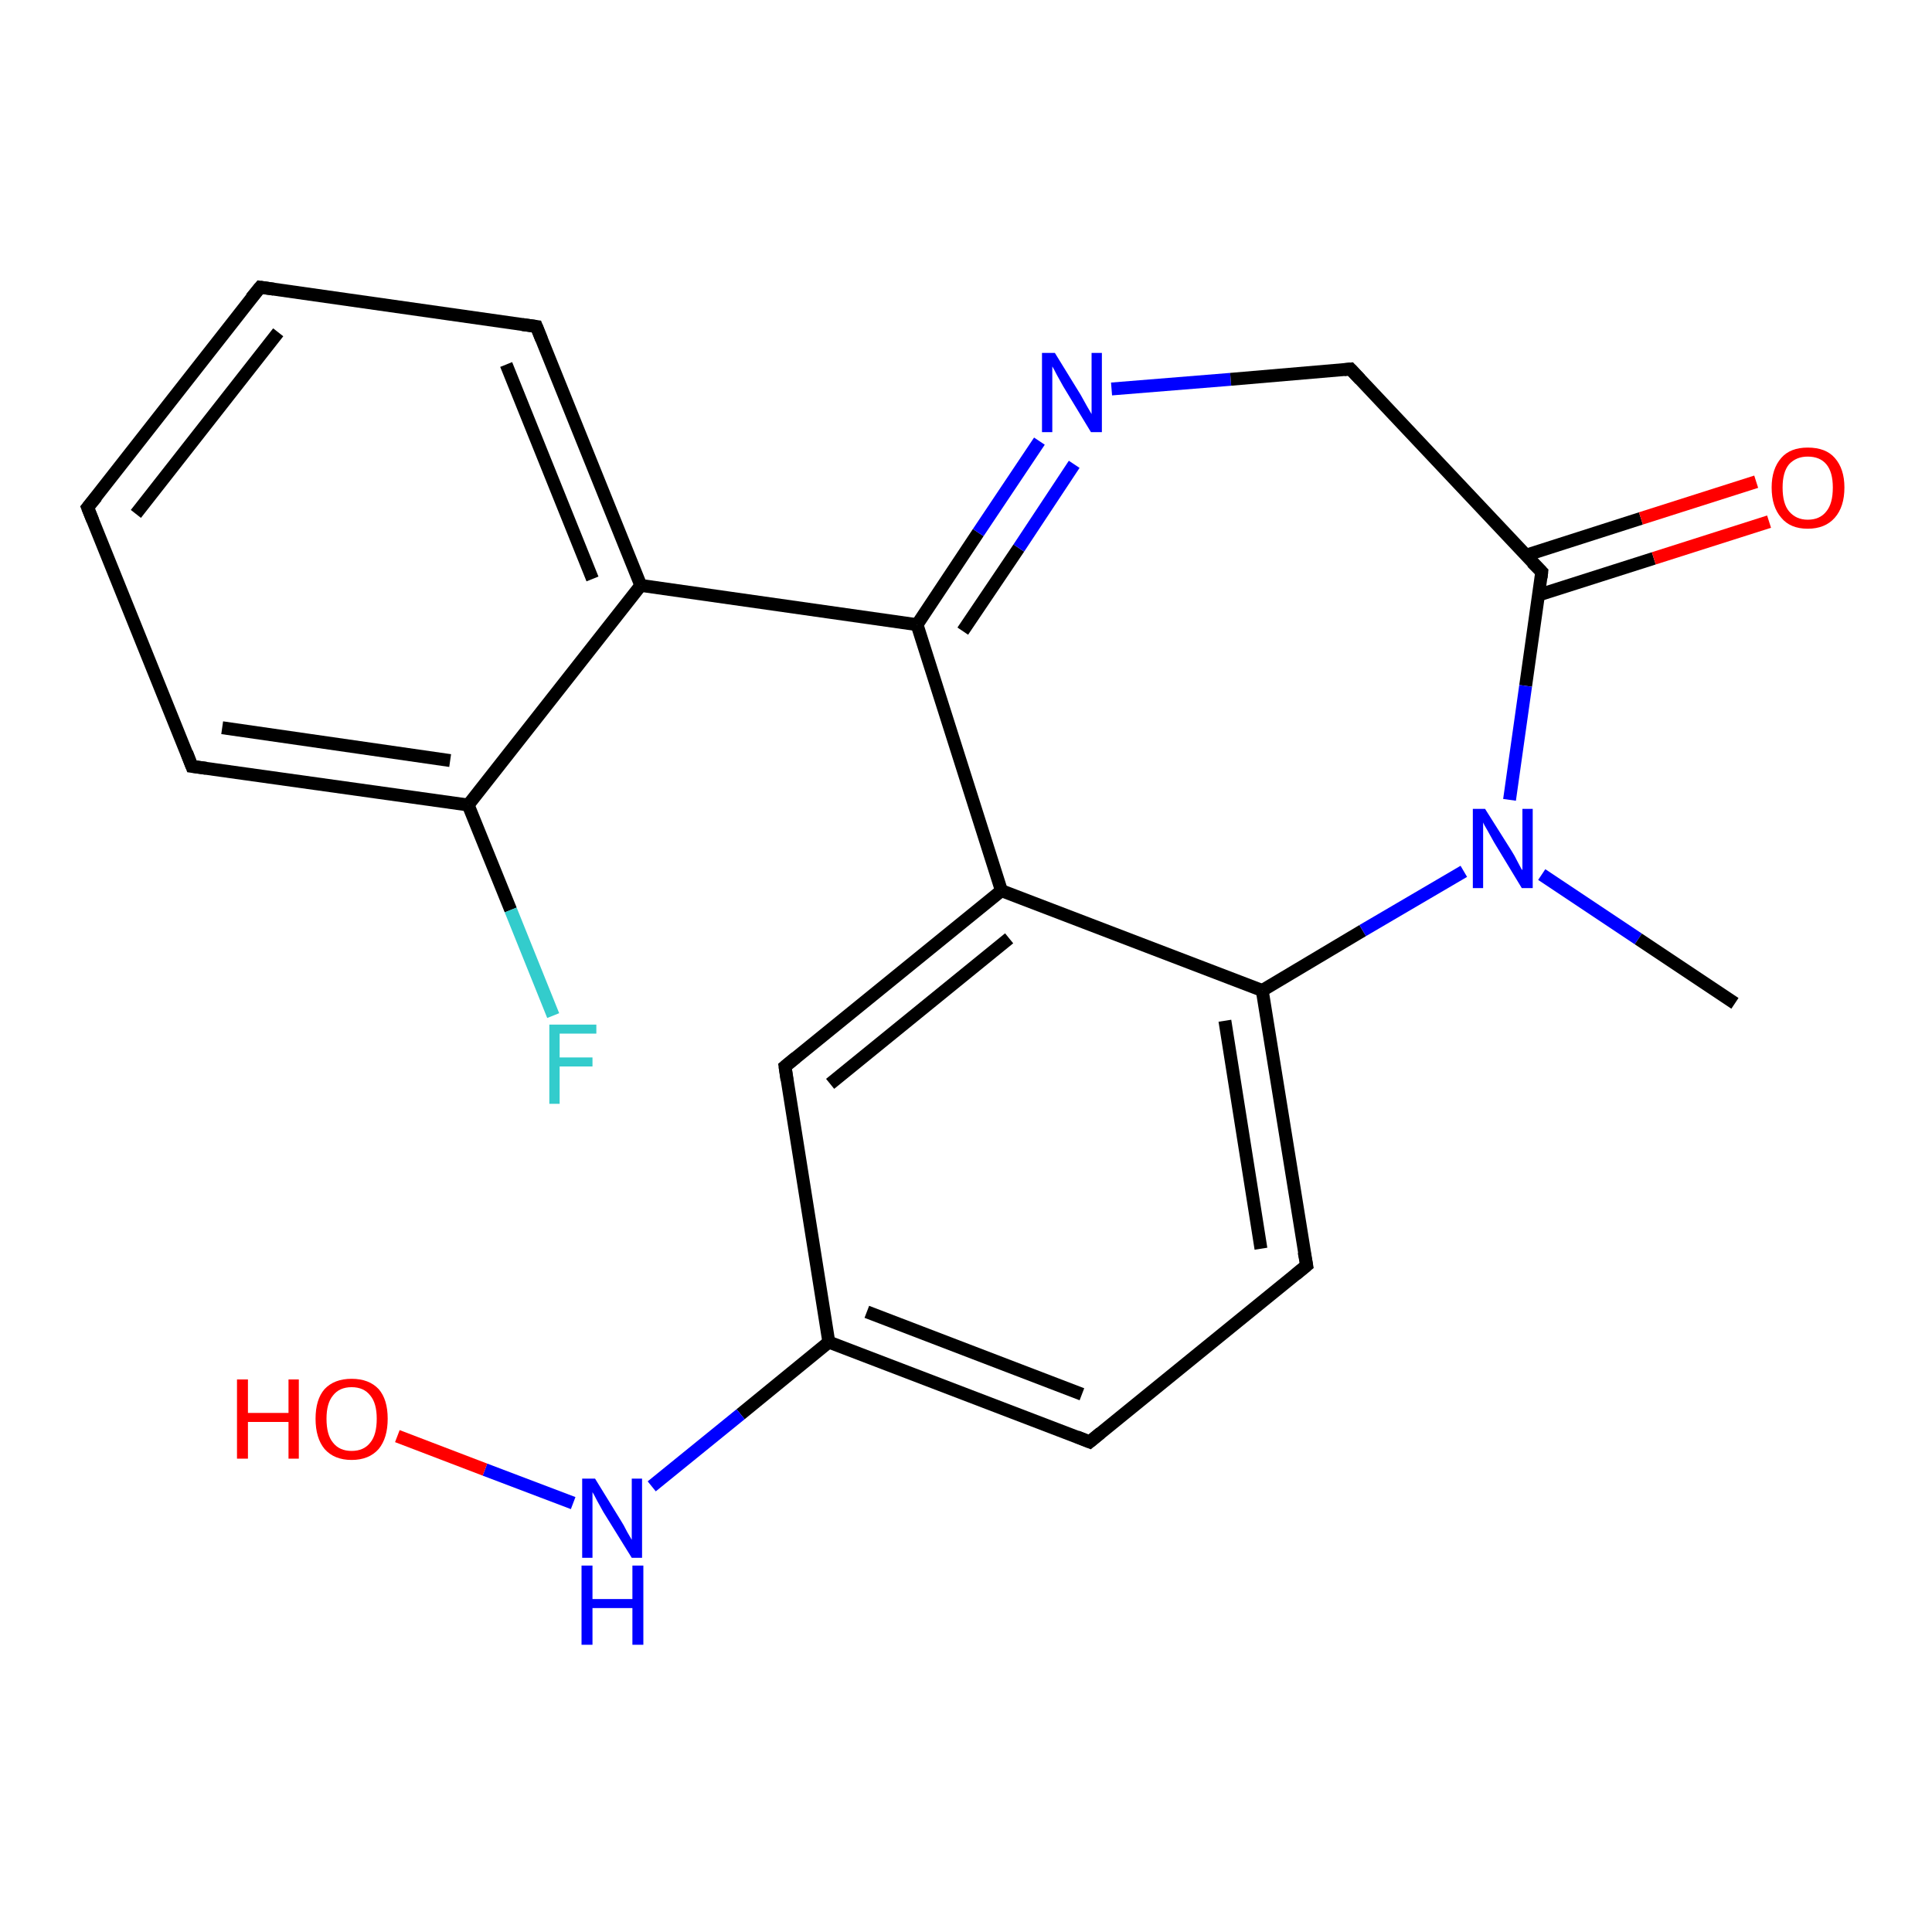 <?xml version='1.0' encoding='iso-8859-1'?>
<svg version='1.1' baseProfile='full'
              xmlns='http://www.w3.org/2000/svg'
                      xmlns:rdkit='http://www.rdkit.org/xml'
                      xmlns:xlink='http://www.w3.org/1999/xlink'
                  xml:space='preserve'
width='300px' height='300px' viewBox='0 0 300 300'>
<!-- END OF HEADER -->
<rect style='opacity:1.0;fill:#FFFFFF;stroke:none' width='300.0' height='300.0' x='0.0' y='0.0'> </rect>
<path class='bond-0 atom-0 atom-1' d='M 169.2,223.9 L 128.7,208.4' style='fill:none;fill-rule:evenodd;stroke:#000000;stroke-width:2.0px;stroke-linecap:butt;stroke-linejoin:miter;stroke-opacity:1' />
<path class='bond-0 atom-0 atom-1' d='M 168.0,216.5 L 134.6,203.7' style='fill:none;fill-rule:evenodd;stroke:#000000;stroke-width:2.0px;stroke-linecap:butt;stroke-linejoin:miter;stroke-opacity:1' />
<path class='bond-1 atom-0 atom-5' d='M 169.2,223.9 L 202.9,196.5' style='fill:none;fill-rule:evenodd;stroke:#000000;stroke-width:2.0px;stroke-linecap:butt;stroke-linejoin:miter;stroke-opacity:1' />
<path class='bond-2 atom-1 atom-2' d='M 128.7,208.4 L 121.9,165.6' style='fill:none;fill-rule:evenodd;stroke:#000000;stroke-width:2.0px;stroke-linecap:butt;stroke-linejoin:miter;stroke-opacity:1' />
<path class='bond-3 atom-1 atom-19' d='M 128.7,208.4 L 115.0,219.6' style='fill:none;fill-rule:evenodd;stroke:#000000;stroke-width:2.0px;stroke-linecap:butt;stroke-linejoin:miter;stroke-opacity:1' />
<path class='bond-3 atom-1 atom-19' d='M 115.0,219.6 L 101.2,230.8' style='fill:none;fill-rule:evenodd;stroke:#0000FF;stroke-width:2.0px;stroke-linecap:butt;stroke-linejoin:miter;stroke-opacity:1' />
<path class='bond-4 atom-2 atom-3' d='M 121.9,165.6 L 155.5,138.3' style='fill:none;fill-rule:evenodd;stroke:#000000;stroke-width:2.0px;stroke-linecap:butt;stroke-linejoin:miter;stroke-opacity:1' />
<path class='bond-4 atom-2 atom-3' d='M 128.9,168.3 L 156.7,145.7' style='fill:none;fill-rule:evenodd;stroke:#000000;stroke-width:2.0px;stroke-linecap:butt;stroke-linejoin:miter;stroke-opacity:1' />
<path class='bond-5 atom-3 atom-4' d='M 155.5,138.3 L 196.0,153.8' style='fill:none;fill-rule:evenodd;stroke:#000000;stroke-width:2.0px;stroke-linecap:butt;stroke-linejoin:miter;stroke-opacity:1' />
<path class='bond-6 atom-3 atom-6' d='M 155.5,138.3 L 142.4,97.0' style='fill:none;fill-rule:evenodd;stroke:#000000;stroke-width:2.0px;stroke-linecap:butt;stroke-linejoin:miter;stroke-opacity:1' />
<path class='bond-7 atom-4 atom-5' d='M 196.0,153.8 L 202.9,196.5' style='fill:none;fill-rule:evenodd;stroke:#000000;stroke-width:2.0px;stroke-linecap:butt;stroke-linejoin:miter;stroke-opacity:1' />
<path class='bond-7 atom-4 atom-5' d='M 190.2,158.5 L 195.8,193.9' style='fill:none;fill-rule:evenodd;stroke:#000000;stroke-width:2.0px;stroke-linecap:butt;stroke-linejoin:miter;stroke-opacity:1' />
<path class='bond-8 atom-4 atom-10' d='M 196.0,153.8 L 211.6,144.5' style='fill:none;fill-rule:evenodd;stroke:#000000;stroke-width:2.0px;stroke-linecap:butt;stroke-linejoin:miter;stroke-opacity:1' />
<path class='bond-8 atom-4 atom-10' d='M 211.6,144.5 L 227.3,135.3' style='fill:none;fill-rule:evenodd;stroke:#0000FF;stroke-width:2.0px;stroke-linecap:butt;stroke-linejoin:miter;stroke-opacity:1' />
<path class='bond-9 atom-6 atom-7' d='M 142.4,97.0 L 151.9,82.7' style='fill:none;fill-rule:evenodd;stroke:#000000;stroke-width:2.0px;stroke-linecap:butt;stroke-linejoin:miter;stroke-opacity:1' />
<path class='bond-9 atom-6 atom-7' d='M 151.9,82.7 L 161.4,68.5' style='fill:none;fill-rule:evenodd;stroke:#0000FF;stroke-width:2.0px;stroke-linecap:butt;stroke-linejoin:miter;stroke-opacity:1' />
<path class='bond-9 atom-6 atom-7' d='M 149.5,98.0 L 158.2,85.1' style='fill:none;fill-rule:evenodd;stroke:#000000;stroke-width:2.0px;stroke-linecap:butt;stroke-linejoin:miter;stroke-opacity:1' />
<path class='bond-9 atom-6 atom-7' d='M 158.2,85.1 L 166.8,72.1' style='fill:none;fill-rule:evenodd;stroke:#0000FF;stroke-width:2.0px;stroke-linecap:butt;stroke-linejoin:miter;stroke-opacity:1' />
<path class='bond-10 atom-6 atom-11' d='M 142.4,97.0 L 99.5,90.9' style='fill:none;fill-rule:evenodd;stroke:#000000;stroke-width:2.0px;stroke-linecap:butt;stroke-linejoin:miter;stroke-opacity:1' />
<path class='bond-11 atom-7 atom-8' d='M 172.6,60.4 L 191.1,58.9' style='fill:none;fill-rule:evenodd;stroke:#0000FF;stroke-width:2.0px;stroke-linecap:butt;stroke-linejoin:miter;stroke-opacity:1' />
<path class='bond-11 atom-7 atom-8' d='M 191.1,58.9 L 209.7,57.3' style='fill:none;fill-rule:evenodd;stroke:#000000;stroke-width:2.0px;stroke-linecap:butt;stroke-linejoin:miter;stroke-opacity:1' />
<path class='bond-12 atom-8 atom-9' d='M 209.7,57.3 L 239.4,88.8' style='fill:none;fill-rule:evenodd;stroke:#000000;stroke-width:2.0px;stroke-linecap:butt;stroke-linejoin:miter;stroke-opacity:1' />
<path class='bond-13 atom-9 atom-10' d='M 239.4,88.8 L 236.9,106.5' style='fill:none;fill-rule:evenodd;stroke:#000000;stroke-width:2.0px;stroke-linecap:butt;stroke-linejoin:miter;stroke-opacity:1' />
<path class='bond-13 atom-9 atom-10' d='M 236.9,106.5 L 234.4,124.2' style='fill:none;fill-rule:evenodd;stroke:#0000FF;stroke-width:2.0px;stroke-linecap:butt;stroke-linejoin:miter;stroke-opacity:1' />
<path class='bond-14 atom-9 atom-12' d='M 238.9,92.4 L 256.8,86.7' style='fill:none;fill-rule:evenodd;stroke:#000000;stroke-width:2.0px;stroke-linecap:butt;stroke-linejoin:miter;stroke-opacity:1' />
<path class='bond-14 atom-9 atom-12' d='M 256.8,86.7 L 274.7,81.0' style='fill:none;fill-rule:evenodd;stroke:#FF0000;stroke-width:2.0px;stroke-linecap:butt;stroke-linejoin:miter;stroke-opacity:1' />
<path class='bond-14 atom-9 atom-12' d='M 237.0,86.2 L 254.8,80.5' style='fill:none;fill-rule:evenodd;stroke:#000000;stroke-width:2.0px;stroke-linecap:butt;stroke-linejoin:miter;stroke-opacity:1' />
<path class='bond-14 atom-9 atom-12' d='M 254.8,80.5 L 272.7,74.8' style='fill:none;fill-rule:evenodd;stroke:#FF0000;stroke-width:2.0px;stroke-linecap:butt;stroke-linejoin:miter;stroke-opacity:1' />
<path class='bond-15 atom-10 atom-18' d='M 239.4,135.8 L 254.4,145.8' style='fill:none;fill-rule:evenodd;stroke:#0000FF;stroke-width:2.0px;stroke-linecap:butt;stroke-linejoin:miter;stroke-opacity:1' />
<path class='bond-15 atom-10 atom-18' d='M 254.4,145.8 L 269.4,155.8' style='fill:none;fill-rule:evenodd;stroke:#000000;stroke-width:2.0px;stroke-linecap:butt;stroke-linejoin:miter;stroke-opacity:1' />
<path class='bond-16 atom-11 atom-13' d='M 99.5,90.9 L 83.3,50.7' style='fill:none;fill-rule:evenodd;stroke:#000000;stroke-width:2.0px;stroke-linecap:butt;stroke-linejoin:miter;stroke-opacity:1' />
<path class='bond-16 atom-11 atom-13' d='M 92.0,89.9 L 78.6,56.6' style='fill:none;fill-rule:evenodd;stroke:#000000;stroke-width:2.0px;stroke-linecap:butt;stroke-linejoin:miter;stroke-opacity:1' />
<path class='bond-17 atom-11 atom-17' d='M 99.5,90.9 L 72.7,125.0' style='fill:none;fill-rule:evenodd;stroke:#000000;stroke-width:2.0px;stroke-linecap:butt;stroke-linejoin:miter;stroke-opacity:1' />
<path class='bond-18 atom-13 atom-14' d='M 83.3,50.7 L 40.4,44.6' style='fill:none;fill-rule:evenodd;stroke:#000000;stroke-width:2.0px;stroke-linecap:butt;stroke-linejoin:miter;stroke-opacity:1' />
<path class='bond-19 atom-14 atom-15' d='M 40.4,44.6 L 13.6,78.8' style='fill:none;fill-rule:evenodd;stroke:#000000;stroke-width:2.0px;stroke-linecap:butt;stroke-linejoin:miter;stroke-opacity:1' />
<path class='bond-19 atom-14 atom-15' d='M 43.2,51.6 L 21.1,79.8' style='fill:none;fill-rule:evenodd;stroke:#000000;stroke-width:2.0px;stroke-linecap:butt;stroke-linejoin:miter;stroke-opacity:1' />
<path class='bond-20 atom-15 atom-16' d='M 13.6,78.8 L 29.8,119.0' style='fill:none;fill-rule:evenodd;stroke:#000000;stroke-width:2.0px;stroke-linecap:butt;stroke-linejoin:miter;stroke-opacity:1' />
<path class='bond-21 atom-16 atom-17' d='M 29.8,119.0 L 72.7,125.0' style='fill:none;fill-rule:evenodd;stroke:#000000;stroke-width:2.0px;stroke-linecap:butt;stroke-linejoin:miter;stroke-opacity:1' />
<path class='bond-21 atom-16 atom-17' d='M 34.5,113.0 L 69.9,118.1' style='fill:none;fill-rule:evenodd;stroke:#000000;stroke-width:2.0px;stroke-linecap:butt;stroke-linejoin:miter;stroke-opacity:1' />
<path class='bond-22 atom-17 atom-21' d='M 72.7,125.0 L 79.3,141.3' style='fill:none;fill-rule:evenodd;stroke:#000000;stroke-width:2.0px;stroke-linecap:butt;stroke-linejoin:miter;stroke-opacity:1' />
<path class='bond-22 atom-17 atom-21' d='M 79.3,141.3 L 85.9,157.7' style='fill:none;fill-rule:evenodd;stroke:#33CCCC;stroke-width:2.0px;stroke-linecap:butt;stroke-linejoin:miter;stroke-opacity:1' />
<path class='bond-23 atom-19 atom-20' d='M 89.0,233.4 L 75.3,228.2' style='fill:none;fill-rule:evenodd;stroke:#0000FF;stroke-width:2.0px;stroke-linecap:butt;stroke-linejoin:miter;stroke-opacity:1' />
<path class='bond-23 atom-19 atom-20' d='M 75.3,228.2 L 61.7,223.0' style='fill:none;fill-rule:evenodd;stroke:#FF0000;stroke-width:2.0px;stroke-linecap:butt;stroke-linejoin:miter;stroke-opacity:1' />
<path d='M 167.2,223.1 L 169.2,223.9 L 170.9,222.5' style='fill:none;stroke:#000000;stroke-width:2.0px;stroke-linecap:butt;stroke-linejoin:miter;stroke-opacity:1;' />
<path d='M 122.2,167.7 L 121.9,165.6 L 123.6,164.2' style='fill:none;stroke:#000000;stroke-width:2.0px;stroke-linecap:butt;stroke-linejoin:miter;stroke-opacity:1;' />
<path d='M 201.2,197.9 L 202.9,196.5 L 202.5,194.4' style='fill:none;stroke:#000000;stroke-width:2.0px;stroke-linecap:butt;stroke-linejoin:miter;stroke-opacity:1;' />
<path d='M 208.7,57.4 L 209.7,57.3 L 211.2,58.9' style='fill:none;stroke:#000000;stroke-width:2.0px;stroke-linecap:butt;stroke-linejoin:miter;stroke-opacity:1;' />
<path d='M 237.9,87.3 L 239.4,88.8 L 239.3,89.7' style='fill:none;stroke:#000000;stroke-width:2.0px;stroke-linecap:butt;stroke-linejoin:miter;stroke-opacity:1;' />
<path d='M 84.1,52.7 L 83.3,50.7 L 81.1,50.4' style='fill:none;stroke:#000000;stroke-width:2.0px;stroke-linecap:butt;stroke-linejoin:miter;stroke-opacity:1;' />
<path d='M 42.5,44.9 L 40.4,44.6 L 39.0,46.3' style='fill:none;stroke:#000000;stroke-width:2.0px;stroke-linecap:butt;stroke-linejoin:miter;stroke-opacity:1;' />
<path d='M 15.0,77.1 L 13.6,78.8 L 14.4,80.8' style='fill:none;stroke:#000000;stroke-width:2.0px;stroke-linecap:butt;stroke-linejoin:miter;stroke-opacity:1;' />
<path d='M 29.0,116.9 L 29.8,119.0 L 32.0,119.3' style='fill:none;stroke:#000000;stroke-width:2.0px;stroke-linecap:butt;stroke-linejoin:miter;stroke-opacity:1;' />
<path class='atom-7' d='M 163.8 54.8
L 167.8 61.3
Q 168.2 62.0, 168.8 63.1
Q 169.5 64.3, 169.5 64.3
L 169.5 54.8
L 171.1 54.8
L 171.1 67.1
L 169.4 67.1
L 165.1 60.0
Q 164.6 59.1, 164.1 58.2
Q 163.6 57.2, 163.4 56.9
L 163.4 67.1
L 161.8 67.1
L 161.8 54.8
L 163.8 54.8
' fill='#0000FF'/>
<path class='atom-10' d='M 230.6 125.6
L 234.7 132.1
Q 235.1 132.7, 235.7 133.9
Q 236.3 135.1, 236.4 135.1
L 236.4 125.6
L 238.0 125.6
L 238.0 137.9
L 236.3 137.9
L 232.0 130.8
Q 231.5 129.9, 231.0 129.0
Q 230.4 128.0, 230.3 127.7
L 230.3 137.9
L 228.7 137.9
L 228.7 125.6
L 230.6 125.6
' fill='#0000FF'/>
<path class='atom-12' d='M 275.1 75.7
Q 275.1 72.8, 276.6 71.1
Q 278.0 69.5, 280.7 69.5
Q 283.5 69.5, 284.9 71.1
Q 286.4 72.8, 286.4 75.7
Q 286.4 78.7, 284.9 80.4
Q 283.4 82.1, 280.7 82.1
Q 278.0 82.1, 276.6 80.4
Q 275.1 78.7, 275.1 75.7
M 280.7 80.7
Q 282.6 80.7, 283.6 79.4
Q 284.6 78.2, 284.6 75.7
Q 284.6 73.3, 283.6 72.1
Q 282.6 70.9, 280.7 70.9
Q 278.9 70.9, 277.8 72.1
Q 276.8 73.3, 276.8 75.7
Q 276.8 78.2, 277.8 79.4
Q 278.9 80.7, 280.7 80.7
' fill='#FF0000'/>
<path class='atom-19' d='M 92.4 229.6
L 96.4 236.1
Q 96.8 236.7, 97.4 237.9
Q 98.1 239.1, 98.1 239.1
L 98.1 229.6
L 99.7 229.6
L 99.7 241.9
L 98.1 241.9
L 93.7 234.8
Q 93.2 233.9, 92.7 233.0
Q 92.2 232.0, 92.0 231.7
L 92.0 241.9
L 90.4 241.9
L 90.4 229.6
L 92.4 229.6
' fill='#0000FF'/>
<path class='atom-19' d='M 90.3 243.1
L 92.0 243.1
L 92.0 248.3
L 98.2 248.3
L 98.2 243.1
L 99.9 243.1
L 99.9 255.4
L 98.2 255.4
L 98.2 249.7
L 92.0 249.7
L 92.0 255.4
L 90.3 255.4
L 90.3 243.1
' fill='#0000FF'/>
<path class='atom-20' d='M 36.8 214.2
L 38.5 214.2
L 38.5 219.4
L 44.8 219.4
L 44.8 214.2
L 46.4 214.2
L 46.4 226.5
L 44.8 226.5
L 44.8 220.8
L 38.5 220.8
L 38.5 226.5
L 36.8 226.5
L 36.8 214.2
' fill='#FF0000'/>
<path class='atom-20' d='M 49.0 220.3
Q 49.0 217.3, 50.4 215.7
Q 51.9 214.1, 54.6 214.1
Q 57.3 214.1, 58.8 215.7
Q 60.2 217.3, 60.2 220.3
Q 60.2 223.3, 58.8 225.0
Q 57.3 226.7, 54.6 226.7
Q 51.9 226.7, 50.4 225.0
Q 49.0 223.3, 49.0 220.3
M 54.6 225.3
Q 56.5 225.3, 57.5 224.0
Q 58.5 222.8, 58.5 220.3
Q 58.5 217.9, 57.5 216.7
Q 56.5 215.4, 54.6 215.4
Q 52.7 215.4, 51.7 216.7
Q 50.7 217.9, 50.7 220.3
Q 50.7 222.8, 51.7 224.0
Q 52.7 225.3, 54.6 225.3
' fill='#FF0000'/>
<path class='atom-21' d='M 85.3 159.1
L 92.6 159.1
L 92.6 160.5
L 86.9 160.5
L 86.9 164.2
L 92.0 164.2
L 92.0 165.6
L 86.9 165.6
L 86.9 171.4
L 85.3 171.4
L 85.3 159.1
' fill='#33CCCC'/>
</svg>
